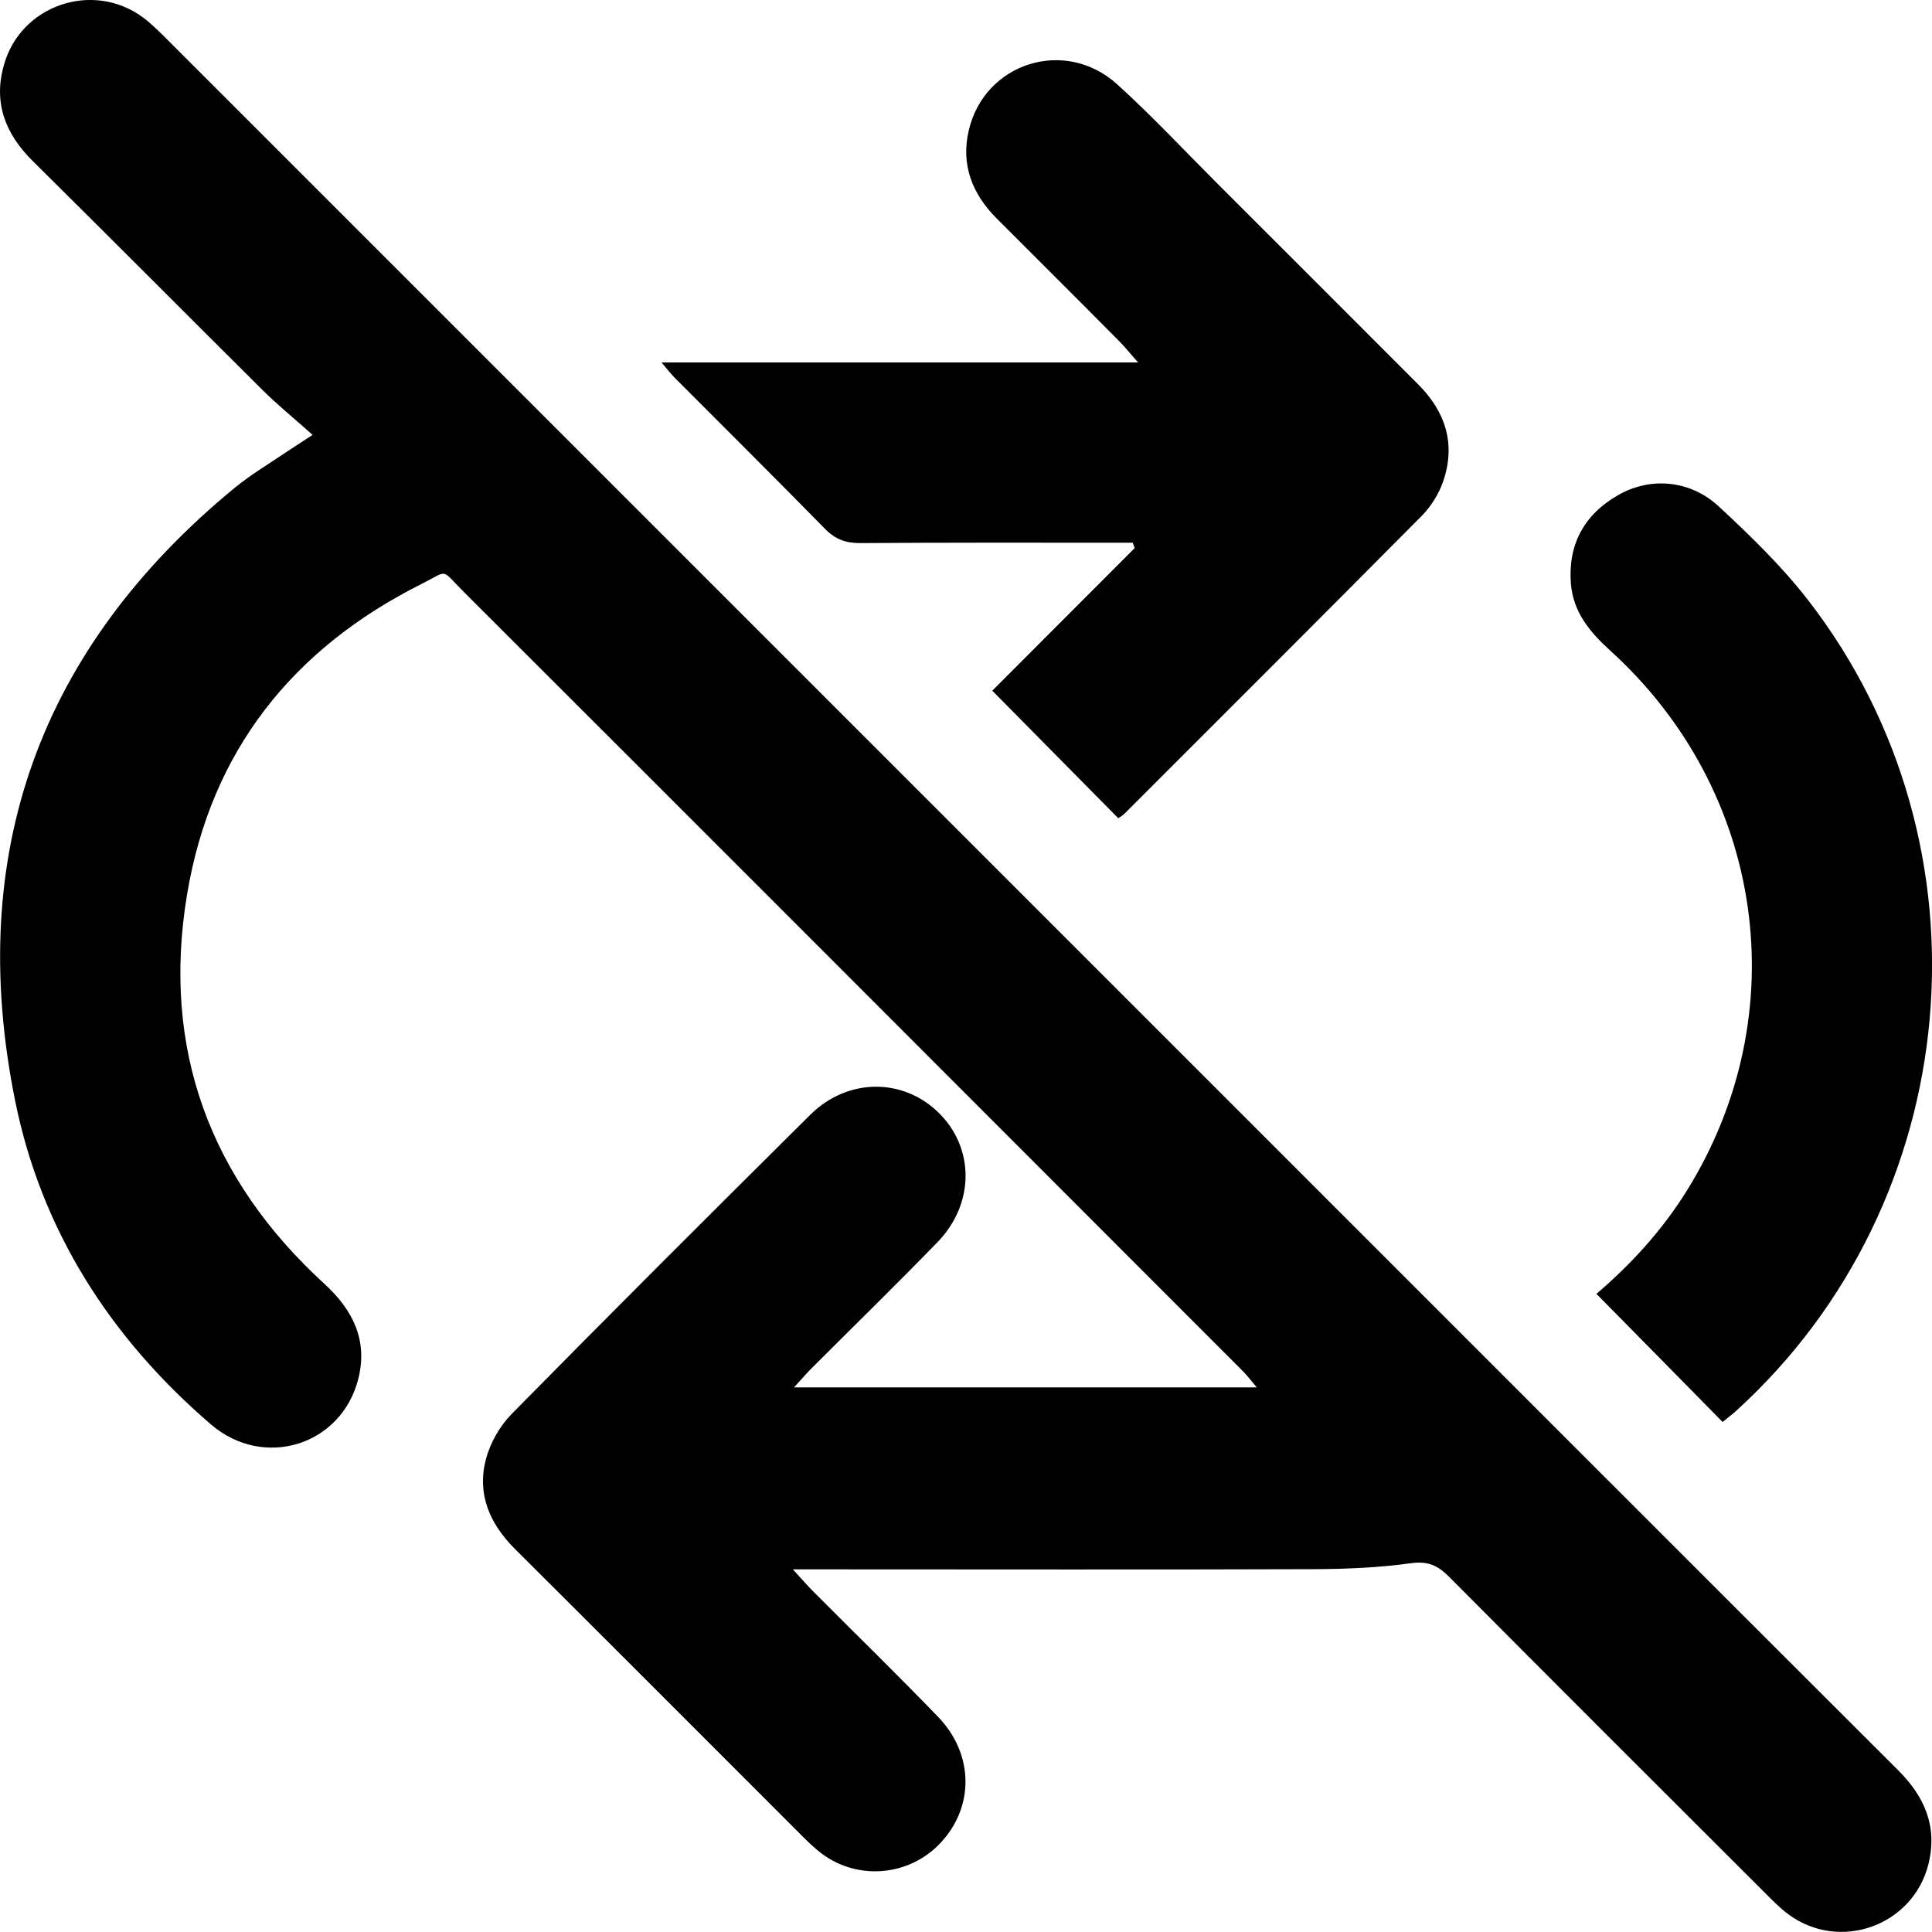 <?xml version="1.0" encoding="utf-8"?>
<!-- Generator: Adobe Illustrator 25.2.0, SVG Export Plug-In . SVG Version: 6.00 Build 0)  -->
<svg version="1.1" id="Calque_1" xmlns="http://www.w3.org/2000/svg" xmlns:xlink="http://www.w3.org/1999/xlink" x="0px" y="0px"
	 viewBox="0 0 1000 1000" style="enable-background:new 0 0 1000 1000;" xml:space="preserve">
<path d="M411,718.1c80.8,0,159.2,0,239.5,0c-3.2-3.8-5.1-6.3-7.3-8.5C508.8,575.1,374.5,440.6,240,306.3
	c-12.2-12.2-7.6-11.2-21.7-4.1c-66.9,33.5-109.2,86.7-121.5,160.9c-13.2,79.7,11.7,147.1,71.2,201.5c14.7,13.5,22.4,29.1,17.5,48.9
	c-8.6,34.6-48.9,47.3-76.3,23.8C57,692.4,21.2,636.7,7.7,569.1c-25.5-127.5,12.9-233.4,113.4-316.3c8.6-7.1,18.4-12.9,27.7-19.2
	c3.4-2.3,6.8-4.4,13-8.5c-9.6-8.6-18.4-15.7-26.3-23.6c-39.6-39.4-79-79-118.7-118.3C2.7,69.2-3.6,53,2.1,33.4
	C10.8,2.7,47.8-10,73.7,8.8c4,2.9,7.6,6.5,11.2,10c190.7,190.7,381.4,381.4,572.1,572.1c108.5,108.5,216.9,217,325.4,325.3
	c13.8,13.7,20.5,29.2,15.8,48.5c-7.9,32.1-46,45.8-72.6,26.1c-4.3-3.2-8.1-7.1-12-11C859,925.3,804.4,870.8,750,816.1
	c-5.7-5.7-10.8-8.2-19.6-7c-16.4,2.3-33.2,3-49.8,3.1c-84.6,0.3-169.3,0.1-253.9,0.1c-4.4,0-8.9,0-16.3,0c4.8,5.3,7.7,8.6,10.8,11.7
	c21.5,21.6,43.3,42.8,64.4,64.7c18.6,19.3,18.7,46.7,1.1,65.3c-16.1,17.1-42.6,19.5-61.4,5.4c-3.3-2.5-6.4-5.4-9.3-8.3
	c-49.8-49.8-99.6-99.7-149.5-149.4c-13.1-13.1-19.7-28.4-15-46.4c2.2-8.4,7.2-17.2,13.3-23.4c51.2-52,102.8-103.5,154.6-154.9
	c19.3-19.1,47.8-19.2,66.3-1.2c18.8,18.3,18.9,47.2-0.5,67.2c-21.2,21.8-43,43.1-64.5,64.6C417.7,710.5,415.2,713.5,411,718.1z
	 M582.3,420.9c51.3-51.3,102.6-102.5,153.7-154c4.8-4.9,8.8-11.4,11-17.8c6.6-19.3,1.2-36-13-50.2c-34.8-34.8-69.5-69.6-104.3-104.3
	c-17.1-17.1-33.6-34.8-51.5-51c-27-24.4-68.7-11.1-76.8,24c-4.1,17.7,1.8,32.8,14.5,45.5c21.2,21.2,42.5,42.4,63.6,63.7
	c2.8,2.8,5.2,5.9,9.6,10.8c-83.3,0-163.9,0-246.7,0c3.3,3.9,5,6.1,6.9,8c25.9,26,51.9,51.8,77.6,78c5.4,5.6,11,7.6,18.7,7.5
	c42.5-0.3,85-0.2,127.5-0.2c4.4,0,8.8,0,13.2,0c0.3,0.9,0.7,1.9,1,2.8c-24.8,24.8-49.6,49.7-73.7,73.8c22.2,22.5,43.6,44.1,65.2,66
	C579.8,422.9,581.2,422,582.3,420.9z M898.9,730c118.7-108.1,135.3-292.2,37.1-419.2c-13.7-17.7-30-33.5-46.4-48.7
	c-14.9-13.8-35.6-15.4-52.3-5.7c-17.5,10.1-25.8,25.6-24.2,45.8c1.2,14.6,9.8,25,20.3,34.5c80.2,72.7,96.5,188.2,39.7,279.6
	c-12.8,20.6-29.1,38.3-46.8,53.4c22,22.3,43.5,44.1,65.3,66.3C893.8,734.2,896.5,732.2,898.9,730z"/>
</svg>
